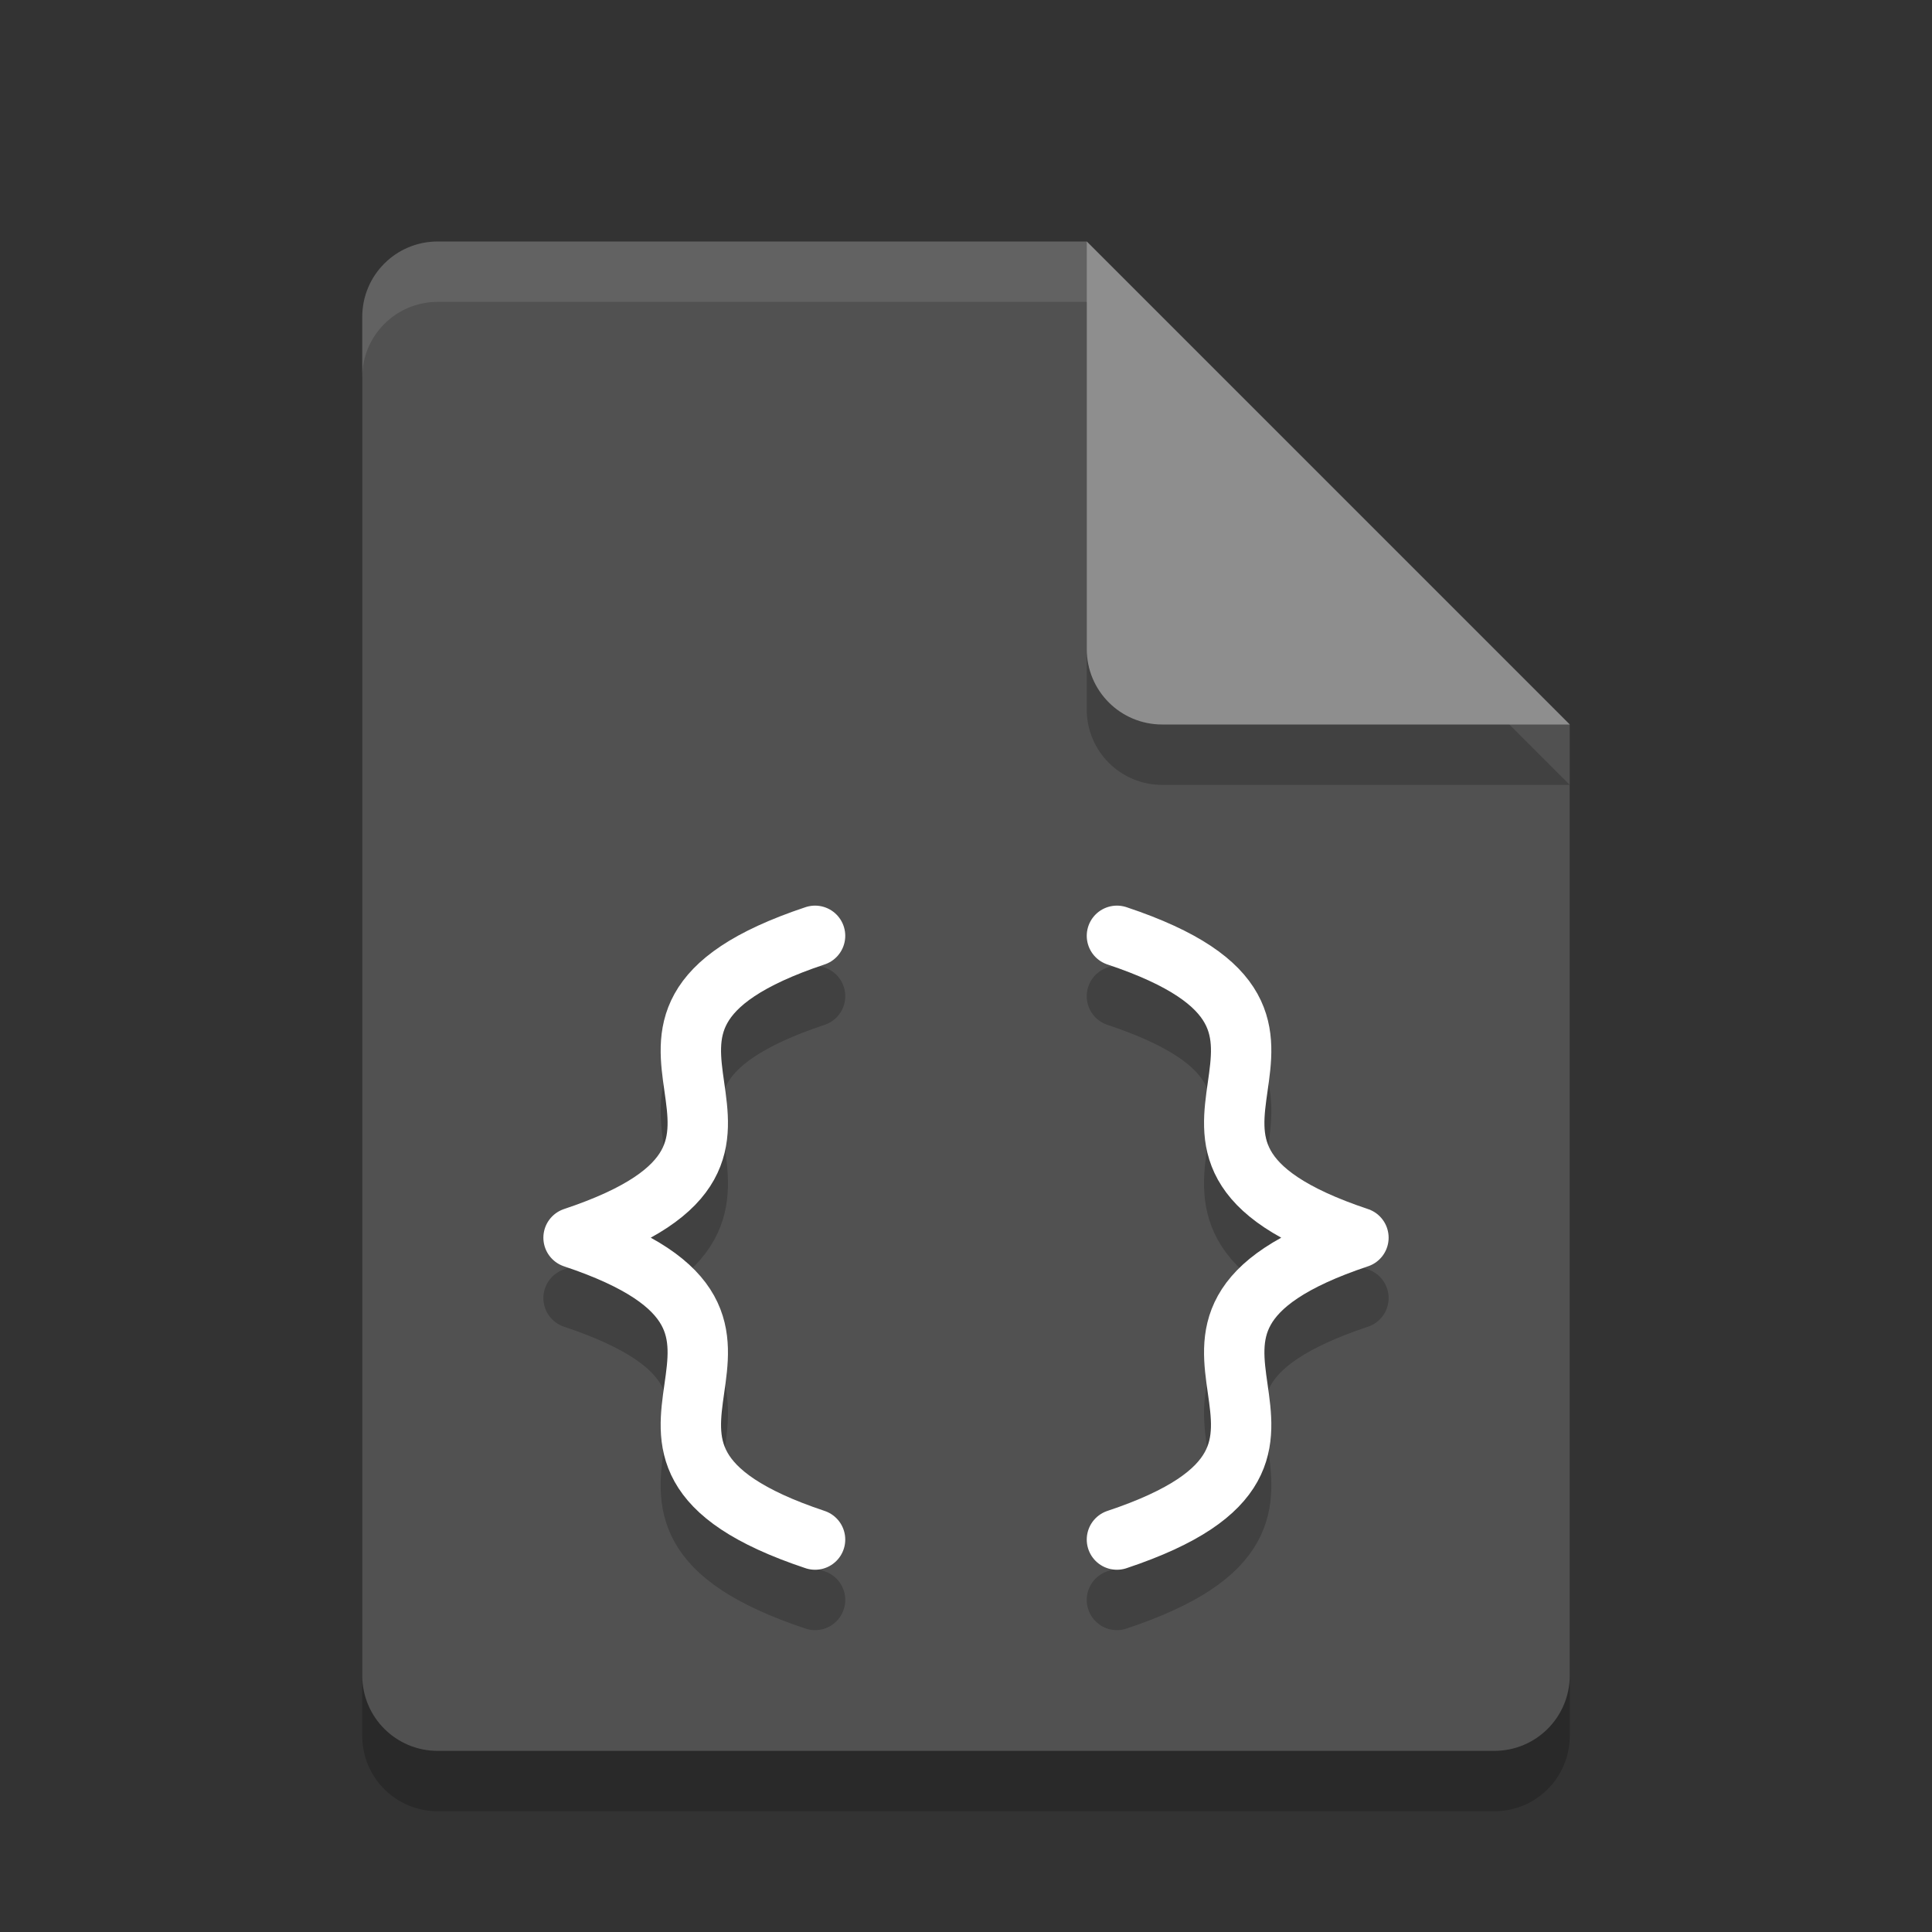 <svg xmlns="http://www.w3.org/2000/svg" width="32" height="32" version="1.1">
 <rect width="100%" height="100%" fill="#333333" stroke="none"/>
 <path style="opacity:0.2" d="M 7.25,5 C 6.558,5 6,5.558 6,6.25 V 28.75 C 6,29.442 6.558,30 7.25,30 H 24.75 C 25.442,30 26,29.442 26,28.75 V 13 L 18,5 Z"/>
 <path style="fill:#515151" d="M 7.25,4 C 6.558,4 6,4.558 6,5.25 V 27.75 C 6,28.442 6.558,29 7.25,29 H 24.75 C 25.442,29 26,28.442 26,27.75 V 12 L 18,4 Z"/>
 <path style="opacity:0.2" d="M 26,13 18,5 V 11.75 C 18,12.443 18.558,13 19.25,13 Z"/>
 <path style="fill:#8e8e8e" d="M 26,12 18,4 V 10.75 C 18,11.443 18.558,12 19.25,12 Z"/>
 <path style="opacity:0.1;fill:#ffffff" d="M 7.25 4 C 6.558 4 6 4.558 6 5.25 L 6 6.25 C 6 5.558 6.558 5 7.25 5 L 18 5 L 18 4 L 7.25 4 z"/>
 <path style="fill:none;stroke:#000000;stroke-width:1px;stroke-linecap:round;opacity:0.2" d="M 18.5,16.5 C 23,18 18,20 22.5,21.5 M 18.5,26.5 C 23,25 18,23 22.5,21.5 M 13.5,16.5 C 9,18 14,20 9.5,21.5 M 13.5,26.5 C 9,25 14,23 9.5,21.5"/>
 <path style="fill:none;stroke:#ffffff;stroke-width:1px;stroke-linecap:round" d="M 18.5,15.5 C 23,17 18,19 22.5,20.5 M 18.5,25.5 C 23,24 18,22 22.5,20.5 M 13.5,15.5 C 9,17 14,19 9.5,20.5 M 13.5,25.5 C 9,24 14,22 9.5,20.5"/>
</svg>
